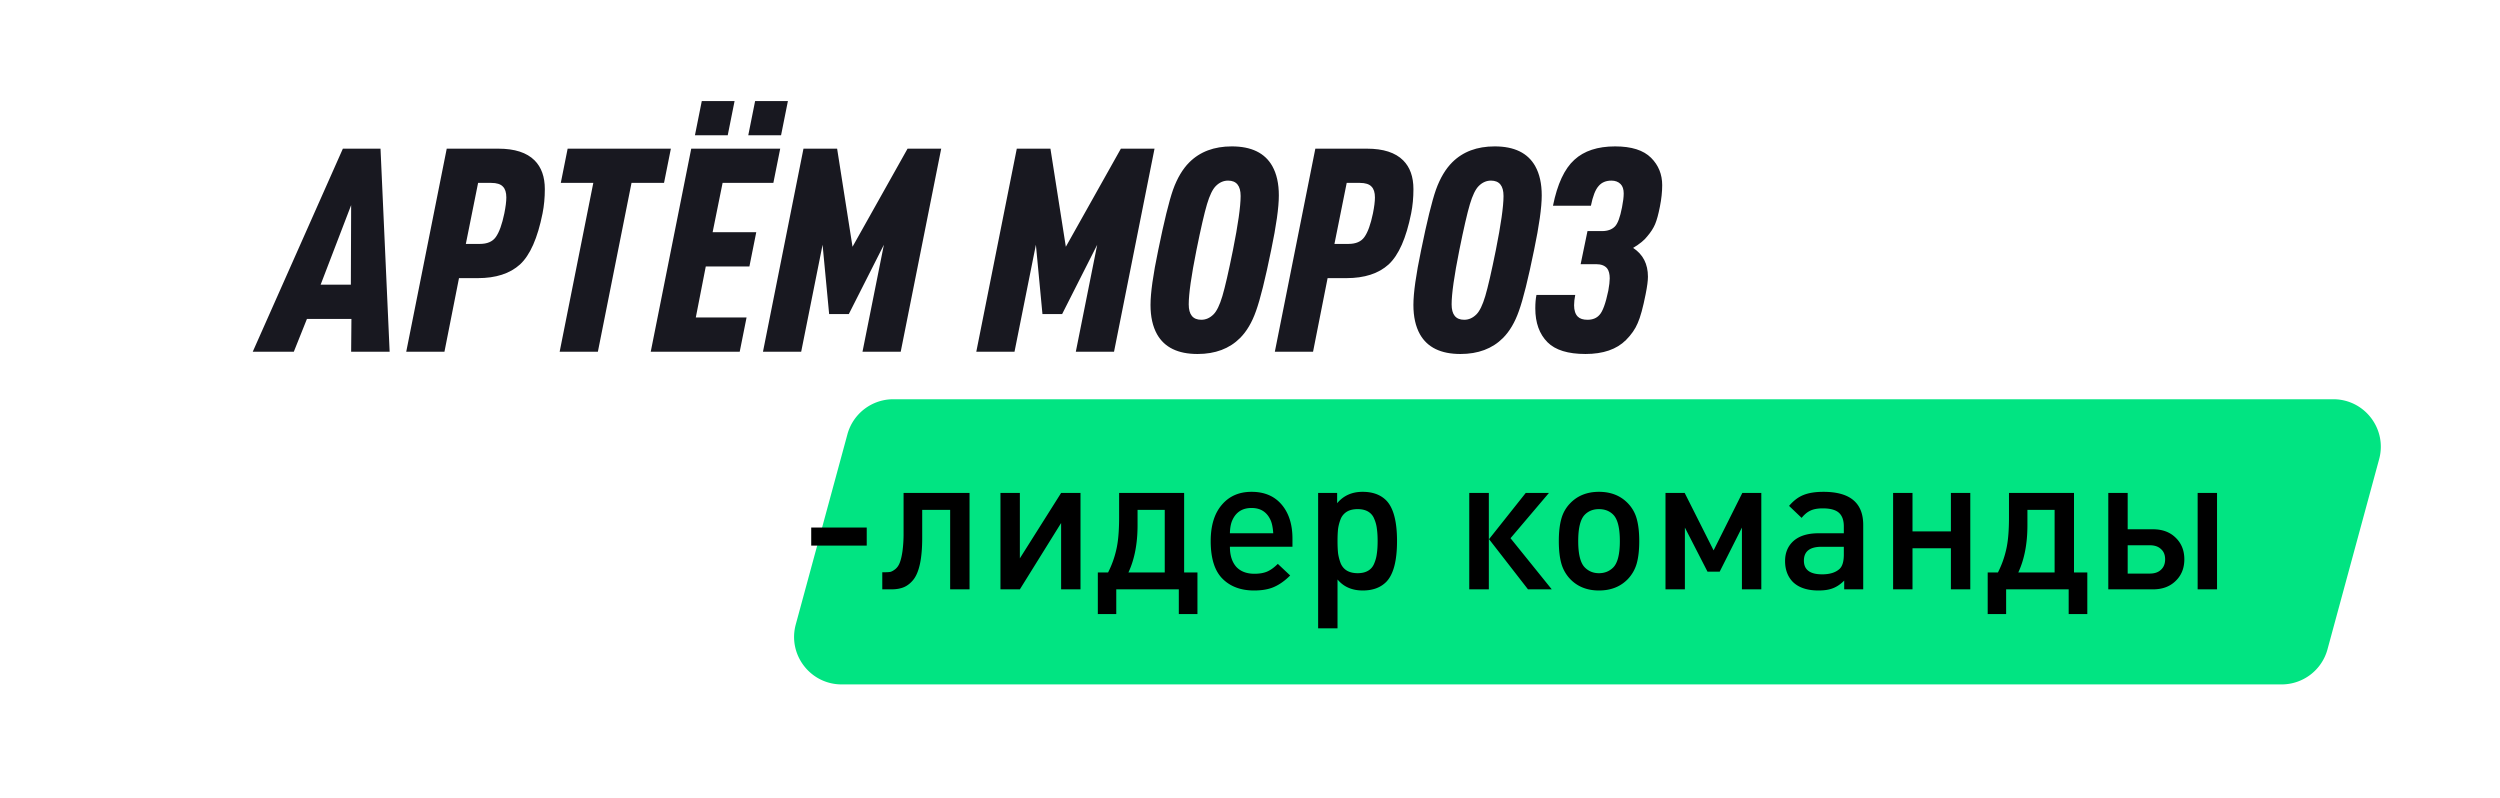 <svg width="263" height="84" fill="none" xmlns="http://www.w3.org/2000/svg"><g filter="url(#filter0_d)"><path d="M17.06 12.022A10 10 0 0126.861 4H178.78c6.318 0 11.052 5.786 9.803 11.978l-4.642 23A10 10 0 01174.138 47H22.22c-6.318 0-11.052-5.785-9.803-11.978l4.642-23z" fill="#fff"/></g><path d="M40.99 37h-4.05l.03-3.45h-4.68L30.91 37h-4.32l9.48-21.36h3.96L40.99 37zm-4.08-7.05l.03-8.37-3.21 8.37h3.18zM42.736 37l4.26-21.36h5.43c1.72 0 2.99.41 3.81 1.23.72.72 1.08 1.73 1.08 3.03 0 .9-.08 1.75-.24 2.55-.52 2.6-1.31 4.39-2.37 5.37-1.06.96-2.54 1.44-4.44 1.44h-1.98L46.756 37h-4.02zm6.27-11.34h1.47c.78 0 1.34-.24 1.68-.72.36-.5.66-1.33.9-2.49.14-.7.21-1.26.21-1.68 0-.52-.12-.9-.36-1.14-.24-.26-.65-.39-1.23-.39h-1.38l-1.29 6.42zM58.876 37l3.54-17.76h-3.42l.72-3.6h10.86l-.72 3.6h-3.42L62.897 37h-4.02zm9.582 0l4.26-21.36h9.36l-.72 3.6h-5.34l-1.05 5.19h4.59l-.72 3.6h-4.59l-1.05 5.37h5.34l-.72 3.6h-9.36zm4.65-22.77l.72-3.6h3.45l-.72 3.6h-3.45zm5.61 0l.72-3.6h3.45l-.72 3.6h-3.45zM80.265 37l4.26-21.36h3.54l1.62 10.32 5.79-10.32h3.54L94.755 37h-4.02l2.25-11.25-3.69 7.29h-2.07l-.69-7.29L84.285 37h-4.02zm22.441 0l4.26-21.36h3.54l1.62 10.32 5.79-10.32h3.54L117.196 37h-4.02l2.25-11.25-3.69 7.29h-2.07l-.69-7.29-2.25 11.25h-4.02zm19.138-10.68c.62-3.04 1.14-5.16 1.56-6.36.44-1.22 1.01-2.18 1.71-2.88 1.12-1.12 2.61-1.68 4.47-1.68 2.06 0 3.48.69 4.26 2.07.46.82.69 1.85.69 3.09 0 1.26-.27 3.18-.81 5.76-.62 3.04-1.15 5.17-1.59 6.39-.42 1.2-.98 2.15-1.68 2.85-1.12 1.12-2.61 1.68-4.47 1.68-2.06 0-3.48-.69-4.26-2.07-.46-.82-.69-1.85-.69-3.09 0-1.26.27-3.18.81-5.76zm4.02 0c-.54 2.7-.81 4.6-.81 5.7 0 1.08.44 1.62 1.32 1.62.48 0 .91-.19 1.29-.57.34-.34.65-.98.93-1.92s.65-2.55 1.11-4.83c.54-2.7.81-4.6.81-5.7 0-1.08-.44-1.62-1.32-1.62-.48 0-.91.19-1.29.57-.34.34-.65.98-.93 1.92s-.65 2.55-1.11 4.83zM134.113 37l4.26-21.36h5.43c1.72 0 2.99.41 3.81 1.23.72.72 1.08 1.73 1.08 3.03 0 .9-.08 1.75-.24 2.55-.52 2.6-1.31 4.39-2.37 5.37-1.06.96-2.54 1.44-4.44 1.44h-1.98l-1.53 7.74h-4.02zm6.27-11.34h1.47c.78 0 1.34-.24 1.68-.72.36-.5.66-1.33.9-2.49.14-.7.21-1.26.21-1.68 0-.52-.12-.9-.36-1.14-.24-.26-.65-.39-1.23-.39h-1.38l-1.29 6.42zm9.117.66c.62-3.04 1.14-5.16 1.56-6.36.44-1.22 1.01-2.18 1.71-2.88 1.12-1.12 2.61-1.68 4.47-1.68 2.06 0 3.48.69 4.26 2.07.46.82.69 1.85.69 3.09 0 1.26-.27 3.18-.81 5.76-.62 3.04-1.15 5.17-1.59 6.39-.42 1.2-.98 2.15-1.68 2.85-1.12 1.12-2.61 1.68-4.47 1.68-2.06 0-3.48-.69-4.26-2.07-.46-.82-.69-1.85-.69-3.09 0-1.26.27-3.18.81-5.76zm4.02 0c-.54 2.7-.81 4.6-.81 5.7 0 1.08.44 1.62 1.32 1.62.48 0 .91-.19 1.29-.57.34-.34.65-.98.93-1.92s.65-2.55 1.11-4.83c.54-2.7.81-4.6.81-5.7 0-1.08-.44-1.62-1.32-1.62-.48 0-.91.19-1.29.57-.34.34-.65.98-.93 1.92s-.65 2.55-1.11 4.83zm9.283 9.69c-.86-.86-1.29-2.05-1.29-3.57 0-.54.04-1.01.12-1.41h4.08c-.08.4-.12.76-.12 1.08 0 .54.13.94.39 1.2.22.22.56.33 1.02.33.54 0 .96-.17 1.26-.51.34-.36.65-1.21.93-2.55.1-.56.15-.99.15-1.29 0-.46-.09-.81-.27-1.05-.24-.3-.63-.45-1.17-.45h-1.62l.72-3.48h1.53c.58 0 1.03-.16 1.35-.48.3-.3.55-.97.75-2.01.12-.6.18-1.09.18-1.47 0-.44-.11-.77-.33-.99-.24-.24-.56-.36-.96-.36-.58 0-1.03.19-1.35.57-.34.38-.61 1.07-.81 2.07h-3.99c.46-2.28 1.21-3.89 2.25-4.83 1.02-.94 2.45-1.41 4.29-1.41 1.72 0 2.98.4 3.78 1.2.78.78 1.17 1.74 1.17 2.88 0 .7-.08 1.45-.24 2.25-.16.82-.33 1.44-.51 1.86-.18.42-.45.84-.81 1.26-.3.4-.8.81-1.5 1.23 1.04.68 1.56 1.69 1.56 3.03 0 .42-.08 1.03-.24 1.83-.28 1.42-.56 2.44-.84 3.06-.26.62-.67 1.21-1.23 1.77-.98.98-2.4 1.47-4.26 1.47-1.84 0-3.17-.41-3.99-1.23z" fill="#181820"/><g filter="url(#filter1_d)"><path d="M81.148 45.69A5 5 0 0185.974 42H237.46c3.295 0 5.689 3.131 4.825 6.31l-5.433 20a5 5 0 01-4.825 3.69H80.54c-3.295 0-5.69-3.131-4.825-6.31l5.433-20z" fill="#01E482"/></g><path d="M91.18 57.4h-5.84v-1.9h5.84v1.9zm10.816 4.6h-2.04v-8.36h-2.94v2.94c0 1.053-.074 1.94-.22 2.66-.147.72-.367 1.28-.66 1.68-.294.387-.634.667-1.02.84-.374.16-.82.24-1.34.24h-.96v-1.8h.32c.213 0 .393-.013.54-.04.146-.04.313-.133.5-.28.2-.16.353-.373.46-.64.12-.28.22-.687.3-1.22a13.6 13.6 0 00.12-1.94v-4.22h6.94V62zm11.673 0h-2.04v-6.98l-4.34 6.98h-2.04V51.86h2.04v6.88l4.34-6.88h2.04V62zm6.002-8.36v1.62c0 1.933-.32 3.587-.96 4.96h3.82v-6.58h-2.86zm-1.94-1.78h6.84v8.36h1.4v4.38h-1.96V62h-6.58v2.6h-1.94v-4.38h1.08c.387-.76.674-1.553.86-2.38.2-.84.3-1.973.3-3.4v-2.58zm18.235 5.66h-6.58c0 .893.22 1.593.66 2.1.453.493 1.093.74 1.92.74.546 0 1-.08 1.36-.24.36-.16.726-.427 1.1-.8l1.3 1.22c-.547.547-1.107.947-1.68 1.2-.56.253-1.267.38-2.12.38-1.387 0-2.494-.413-3.32-1.24-.827-.827-1.24-2.147-1.24-3.96 0-1.627.386-2.893 1.16-3.8.773-.92 1.82-1.38 3.14-1.38 1.346 0 2.4.447 3.16 1.34.76.893 1.14 2.087 1.14 3.58v.86zm-2.02-1.42c-.04-.6-.134-1.06-.28-1.38-.387-.853-1.054-1.28-2-1.28-.96 0-1.634.427-2.02 1.28-.16.347-.247.807-.26 1.38h4.56zm13.021.82c0 2.093-.38 3.527-1.14 4.3-.6.6-1.42.9-2.46.9-1.133 0-2.02-.387-2.66-1.16v5.14h-2.04V51.86h2v1.08c.667-.8 1.56-1.2 2.68-1.2 1.053 0 1.88.3 2.48.9.76.773 1.14 2.2 1.14 4.28zm-2.12 1.3c.053-.36.08-.793.08-1.3s-.027-.94-.08-1.3a3.527 3.527 0 00-.28-1.04 1.502 1.502 0 00-.64-.76c-.293-.173-.66-.26-1.1-.26-.453 0-.827.087-1.12.26a1.61 1.61 0 00-.66.76c-.133.333-.227.68-.28 1.04-.04.36-.06.793-.06 1.3s.02.94.06 1.3c.053.36.147.713.28 1.06.147.333.367.587.66.76.307.173.68.26 1.12.26.44 0 .807-.087 1.1-.26.293-.173.507-.427.64-.76.147-.347.24-.7.28-1.06zM156.626 62h-2.06V51.86h2.06V62zm6.62 0h-2.5l-4.1-5.28 3.86-4.86h2.44l-4.04 4.76 4.34 5.38zm9.202-5.08c0 .933-.087 1.713-.26 2.34a3.91 3.91 0 01-.94 1.66c-.774.8-1.787 1.2-3.04 1.2-1.24 0-2.247-.4-3.02-1.2a3.888 3.888 0 01-.94-1.66c-.174-.627-.26-1.407-.26-2.34 0-.92.086-1.693.26-2.32a3.74 3.74 0 01.94-1.66c.773-.8 1.78-1.2 3.02-1.2 1.253 0 2.266.4 3.04 1.2a3.76 3.76 0 01.94 1.66c.173.627.26 1.4.26 2.32zm-2.74 2.78c.466-.467.7-1.393.7-2.78 0-1.387-.234-2.313-.7-2.78-.387-.387-.887-.58-1.5-.58-.6 0-1.094.193-1.48.58-.467.467-.7 1.393-.7 2.78 0 1.387.233 2.313.7 2.78.4.4.893.6 1.48.6.6 0 1.1-.2 1.5-.6zM185.29 62h-2.04v-6.5l-2.34 4.64h-1.28l-2.38-4.64V62h-2.04V51.86h2.02l3.04 6.04 3.02-6.04h2V62zm10.72 0h-2v-.92c-.374.373-.767.64-1.18.8-.4.16-.907.24-1.52.24-1.2 0-2.107-.307-2.72-.92-.534-.56-.8-1.287-.8-2.18 0-.88.3-1.587.9-2.12.613-.533 1.486-.8 2.62-.8h2.66v-.72c0-.653-.174-1.133-.52-1.44-.347-.307-.914-.46-1.7-.46-.534 0-.967.08-1.3.24-.32.147-.627.4-.92.76l-1.32-1.26c.466-.547.966-.927 1.5-1.14.546-.227 1.253-.34 2.12-.34 2.786 0 4.18 1.16 4.18 3.48V62zm-2.04-3.66v-.82h-2.34c-1.24 0-1.86.487-1.86 1.46 0 .96.64 1.44 1.92 1.44.813 0 1.426-.193 1.84-.58.293-.28.44-.78.44-1.5zM207.275 62h-2.04v-4.32h-4.04V62h-2.04V51.86h2.04v4.04h4.04v-4.04h2.04V62zm6.01-8.36v1.62c0 1.933-.32 3.587-.96 4.96h3.82v-6.58h-2.86zm-1.94-1.78h6.84v8.36h1.4v4.38h-1.96V62h-6.58v2.6h-1.94v-4.38h1.08c.386-.76.673-1.553.86-2.38.2-.84.3-1.973.3-3.4v-2.58zM233.232 62h-2.04V51.86h2.04V62zm-4.36-5.44c.613.587.92 1.347.92 2.28 0 .933-.307 1.693-.92 2.28-.6.587-1.393.88-2.38.88h-4.7V51.86h2.04v3.82h2.66c.987 0 1.78.293 2.38.88zm-1.54 3.38c.293-.267.44-.633.44-1.1 0-.467-.147-.827-.44-1.08-.28-.267-.673-.4-1.18-.4h-2.32v2.98h2.32c.507 0 .9-.133 1.18-.4z" fill="#000"/><defs><filter id="filter0_d" x=".216" y="0" width="200.567" height="67" filterUnits="userSpaceOnUse" color-interpolation-filters="sRGB"><feFlood flood-opacity="0" result="BackgroundImageFix"/><feColorMatrix in="SourceAlpha" values="0 0 0 0 0 0 0 0 0 0 0 0 0 0 0 0 0 0 127 0" result="hardAlpha"/><feOffset dy="8"/><feGaussianBlur stdDeviation="6"/><feComposite in2="hardAlpha" operator="out"/><feColorMatrix values="0 0 0 0 0 0 0 0 0 0 0 0 0 0 0 0 0 0 0.15 0"/><feBlend in2="BackgroundImageFix" result="effect1_dropShadow"/><feBlend in="SourceGraphic" in2="effect1_dropShadow" result="shape"/></filter><filter id="filter1_d" x="71.537" y="30" width="190.926" height="54" filterUnits="userSpaceOnUse" color-interpolation-filters="sRGB"><feFlood flood-opacity="0" result="BackgroundImageFix"/><feColorMatrix in="SourceAlpha" values="0 0 0 0 0 0 0 0 0 0 0 0 0 0 0 0 0 0 127 0" result="hardAlpha"/><feOffset dx="8"/><feGaussianBlur stdDeviation="6"/><feComposite in2="hardAlpha" operator="out"/><feColorMatrix values="0 0 0 0 0 0 0 0 0 0 0 0 0 0 0 0 0 0 0.25 0"/><feBlend in2="BackgroundImageFix" result="effect1_dropShadow"/><feBlend in="SourceGraphic" in2="effect1_dropShadow" result="shape"/></filter></defs></svg>